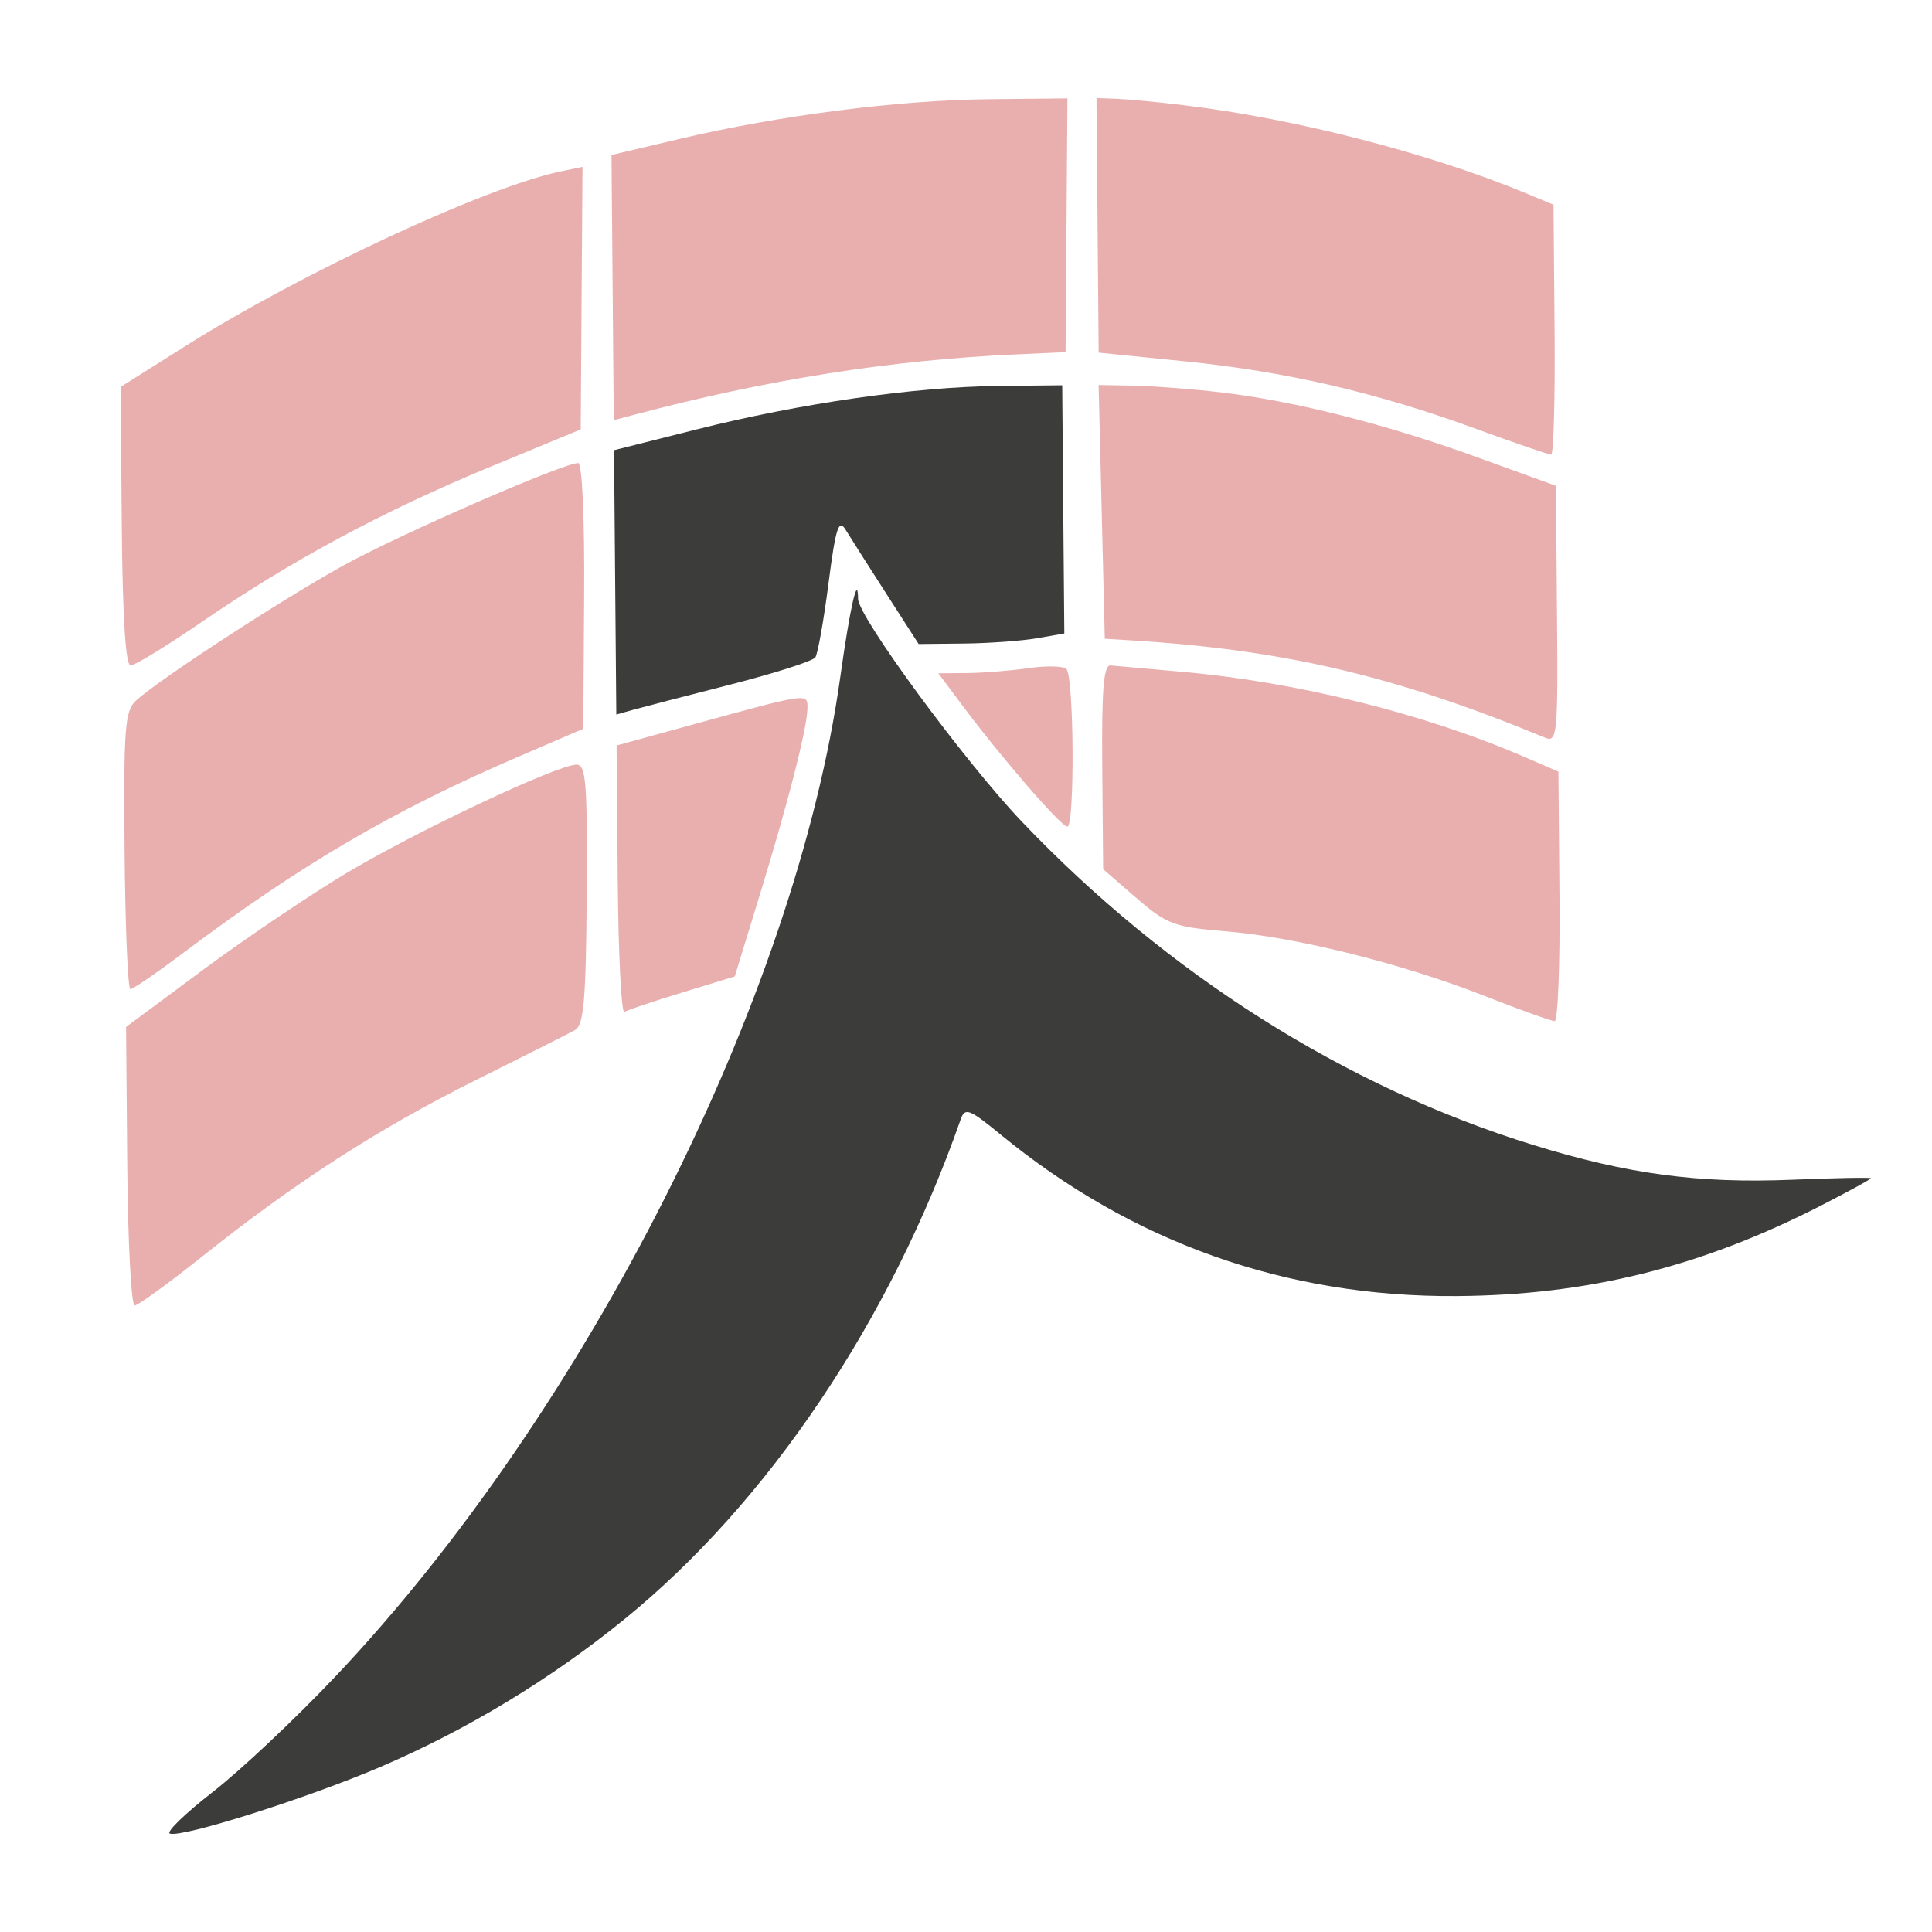 <?xml version="1.0" encoding="UTF-8" standalone="no"?>
<svg
   xmlns:dc="http://purl.org/dc/elements/1.1/"
   xmlns:cc="http://creativecommons.org/ns#"
   xmlns:rdf="http://www.w3.org/1999/02/22-rdf-syntax-ns#"
   xmlns:svg="http://www.w3.org/2000/svg"
   xmlns="http://www.w3.org/2000/svg"
   xmlns:sodipodi="http://sodipodi.sourceforge.net/DTD/sodipodi-0.dtd"
   xmlns:inkscape="http://www.inkscape.org/namespaces/inkscape"
   width="69.49mm"
   height="69.49mm"
   viewBox="0 0 69.49 69.49"
   version="1.1"
   id="svg8"
   inkscape:version="1.0.1 (3bc2e813f5, 2020-09-07)"
   sodipodi:docname="xlwings-green.svg">
  <defs
     id="defs2" />
  <sodipodi:namedview
     id="base"
     pagecolor="#ffffff"
     bordercolor="#666666"
     borderopacity="1.0"
     inkscape:pageopacity="0.0"
     inkscape:pageshadow="2"
     inkscape:zoom="0.98994949"
     inkscape:cx="254.9328"
     inkscape:cy="258.15064"
     inkscape:document-units="mm"
     inkscape:current-layer="layer1"
     inkscape:document-rotation="0"
     showgrid="false"
     fit-margin-top="0"
     fit-margin-left="0"
     fit-margin-right="0"
     fit-margin-bottom="0"
     inkscape:window-width="1267"
     inkscape:window-height="1040"
     inkscape:window-x="234"
     inkscape:window-y="0"
     inkscape:window-maximized="0" />
  <g
     inkscape:label="Layer 1"
     inkscape:groupmode="layer"
     id="layer1"
     transform="translate(-55.058,-20.312)">
    <g
       id="g85"
       transform="rotate(179.507,96.657,69.402)">
      <path
         style="fill:#e9afaf;stroke-width:0.265"
         d="m 95.25,114.692 c -3.967,-0.511 -8.791,-1.798 -12.237,-3.265 l -0.992,-0.422 v -4.494 c 0,-2.472 0.073,-4.494 0.162,-4.494 0.089,0 1.309,0.43 2.712,0.957 3.547,1.331 6.788,2.111 10.425,2.51 l 3.106,0.341 v 4.579 4.579 l -0.728,-0.034 c -0.4,-0.018 -1.502,-0.133 -2.447,-0.255 z m 4.293,-4.276 0.072,-4.564 1.72,-0.062 c 4.554,-0.163 9.017,-0.828 13.824,-2.058 l 0.728,-0.186 v 4.769 4.769 l -2.447,0.556 c -3.574,0.813 -7.871,1.328 -11.119,1.334 l -2.851,0.005 z m 17.463,-2.47 0.072,-4.722 3.307,-1.335 c 3.841,-1.551 7.12,-3.278 10.371,-5.464 1.27,-0.854 2.433,-1.553 2.584,-1.553 0.18,0 0.275,1.723 0.275,5.011 v 5.011 l -2.346,1.451 c -4.206,2.602 -10.852,5.626 -13.549,6.165 l -0.787,0.157 z m -22.946,-3.585 c -2.662,-0.336 -5.927,-1.191 -9.194,-2.408 l -2.844,-1.059 v -4.627 c 0,-4.305 0.032,-4.613 0.463,-4.431 5.36,2.27 9.351,3.244 14.883,3.632 l 0.926,0.065 0.072,4.564 0.072,4.564 -1.263,-0.034 c -0.695,-0.018 -2.096,-0.139 -3.115,-0.267 z m 22.947,-7.125 0.072,-4.78 2.381,-1 c 4.492,-1.887 7.817,-3.797 12.071,-6.934 0.964,-0.711 1.827,-1.292 1.918,-1.292 0.091,0 0.166,2.244 0.166,4.986 0,4.415 -0.053,5.033 -0.463,5.398 -0.872,0.776 -5.305,3.607 -7.515,4.8 -2.057,1.11 -7.908,3.601 -8.458,3.601 -0.143,0 -0.215,-1.979 -0.172,-4.78 z M 95.528,94.32 C 91.425,93.925 86.837,92.744 83.265,91.164 l -1.245,-0.551 v -4.486 c 0,-2.467 0.096,-4.486 0.213,-4.486 0.117,0 1.246,0.417 2.509,0.926 2.957,1.192 6.757,2.175 9.301,2.406 1.847,0.167 2.106,0.267 3.196,1.226 l 1.186,1.044 v 3.682 c 0,2.788 -0.08,3.673 -0.331,3.646 -0.182,-0.02 -1.337,-0.133 -2.567,-0.251 z m 4.154,0.136 c -0.269,-0.274 -0.254,-5.67 0.016,-5.67 0.225,0 2.363,2.513 3.769,4.432 l 0.824,1.124 h -1.044 c -0.574,0 -1.567,0.071 -2.206,0.158 -0.639,0.087 -1.251,0.067 -1.36,-0.044 z m 9.327,-1.303 c 0,-0.674 0.698,-3.326 1.758,-6.678 l 0.94,-2.973 1.892,-0.561 c 1.041,-0.309 1.981,-0.615 2.09,-0.68 0.109,-0.066 0.198,2.064 0.198,4.732 v 4.851 l -2.712,0.721 c -4.18,1.111 -4.167,1.109 -4.167,0.589 z m 7.998,-6.653 c 0.059,-3.826 0.144,-4.706 0.469,-4.882 0.218,-0.118 1.826,-0.911 3.574,-1.763 3.511,-1.712 6.525,-3.618 9.896,-6.259 1.224,-0.959 2.325,-1.743 2.447,-1.743 0.122,0 0.223,2.255 0.223,5.01 v 5.01 l -2.733,1.992 c -1.503,1.096 -3.833,2.642 -5.177,3.436 -2.518,1.488 -7.669,3.867 -8.373,3.867 -0.342,0 -0.387,-0.659 -0.325,-4.668 z"
         id="path81"
         sodipodi:nodetypes="cscsssscccccccccscccscccccsssscsscccscsssccccccccsssssssccsscssssscsssssscsssssscssscsscssssscsssc" />
      <path
         style="fill:#3c3c3b;stroke-width:0.265"
         d="m 99.748,100.198 v -4.463 l 0.992,-0.164 c 0.546,-0.09 1.725,-0.165 2.622,-0.167 l 1.629,-0.003 1.149,1.822 c 0.632,1.002 1.282,2.044 1.445,2.315 0.243,0.405 0.356,0.061 0.629,-1.928 0.183,-1.331 0.407,-2.527 0.497,-2.658 0.09,-0.131 1.474,-0.56 3.075,-0.954 1.601,-0.394 3.178,-0.789 3.506,-0.878 l 0.595,-0.162 v 4.754 4.754 l -2.977,0.722 c -3.729,0.905 -7.845,1.462 -10.848,1.469 l -2.315,0.005 z m 7.408,-3.151 c 0,-0.648 -3.78,-5.886 -5.819,-8.064 -5.177,-5.528 -11.562,-9.644 -18.282,-11.786 -3.385,-1.079 -5.932,-1.444 -9.305,-1.335 -1.563,0.051 -2.843,0.064 -2.842,0.029 1.63e-4,-0.035 0.804,-0.466 1.786,-0.959 4.35,-2.183 8.437,-3.161 13.163,-3.15 6.118,0.014 11.629,2.021 16.337,5.95 1.119,0.934 1.275,0.995 1.431,0.561 2.594,-7.216 7.04,-13.708 12.236,-17.865 2.67,-2.136 5.713,-3.944 8.841,-5.25 2.627,-1.098 7.134,-2.483 7.587,-2.331 0.149,0.05 -0.549,0.716 -1.551,1.481 -1.003,0.765 -3.002,2.614 -4.443,4.111 -9.104,9.453 -16.768,24.301 -18.475,35.796 -0.372,2.504 -0.664,3.742 -0.664,2.813 z"
         id="path83"
         sodipodi:nodetypes="ccsscsssssscccscccsssssssscssssssss" />
    </g>
  </g>
</svg>
